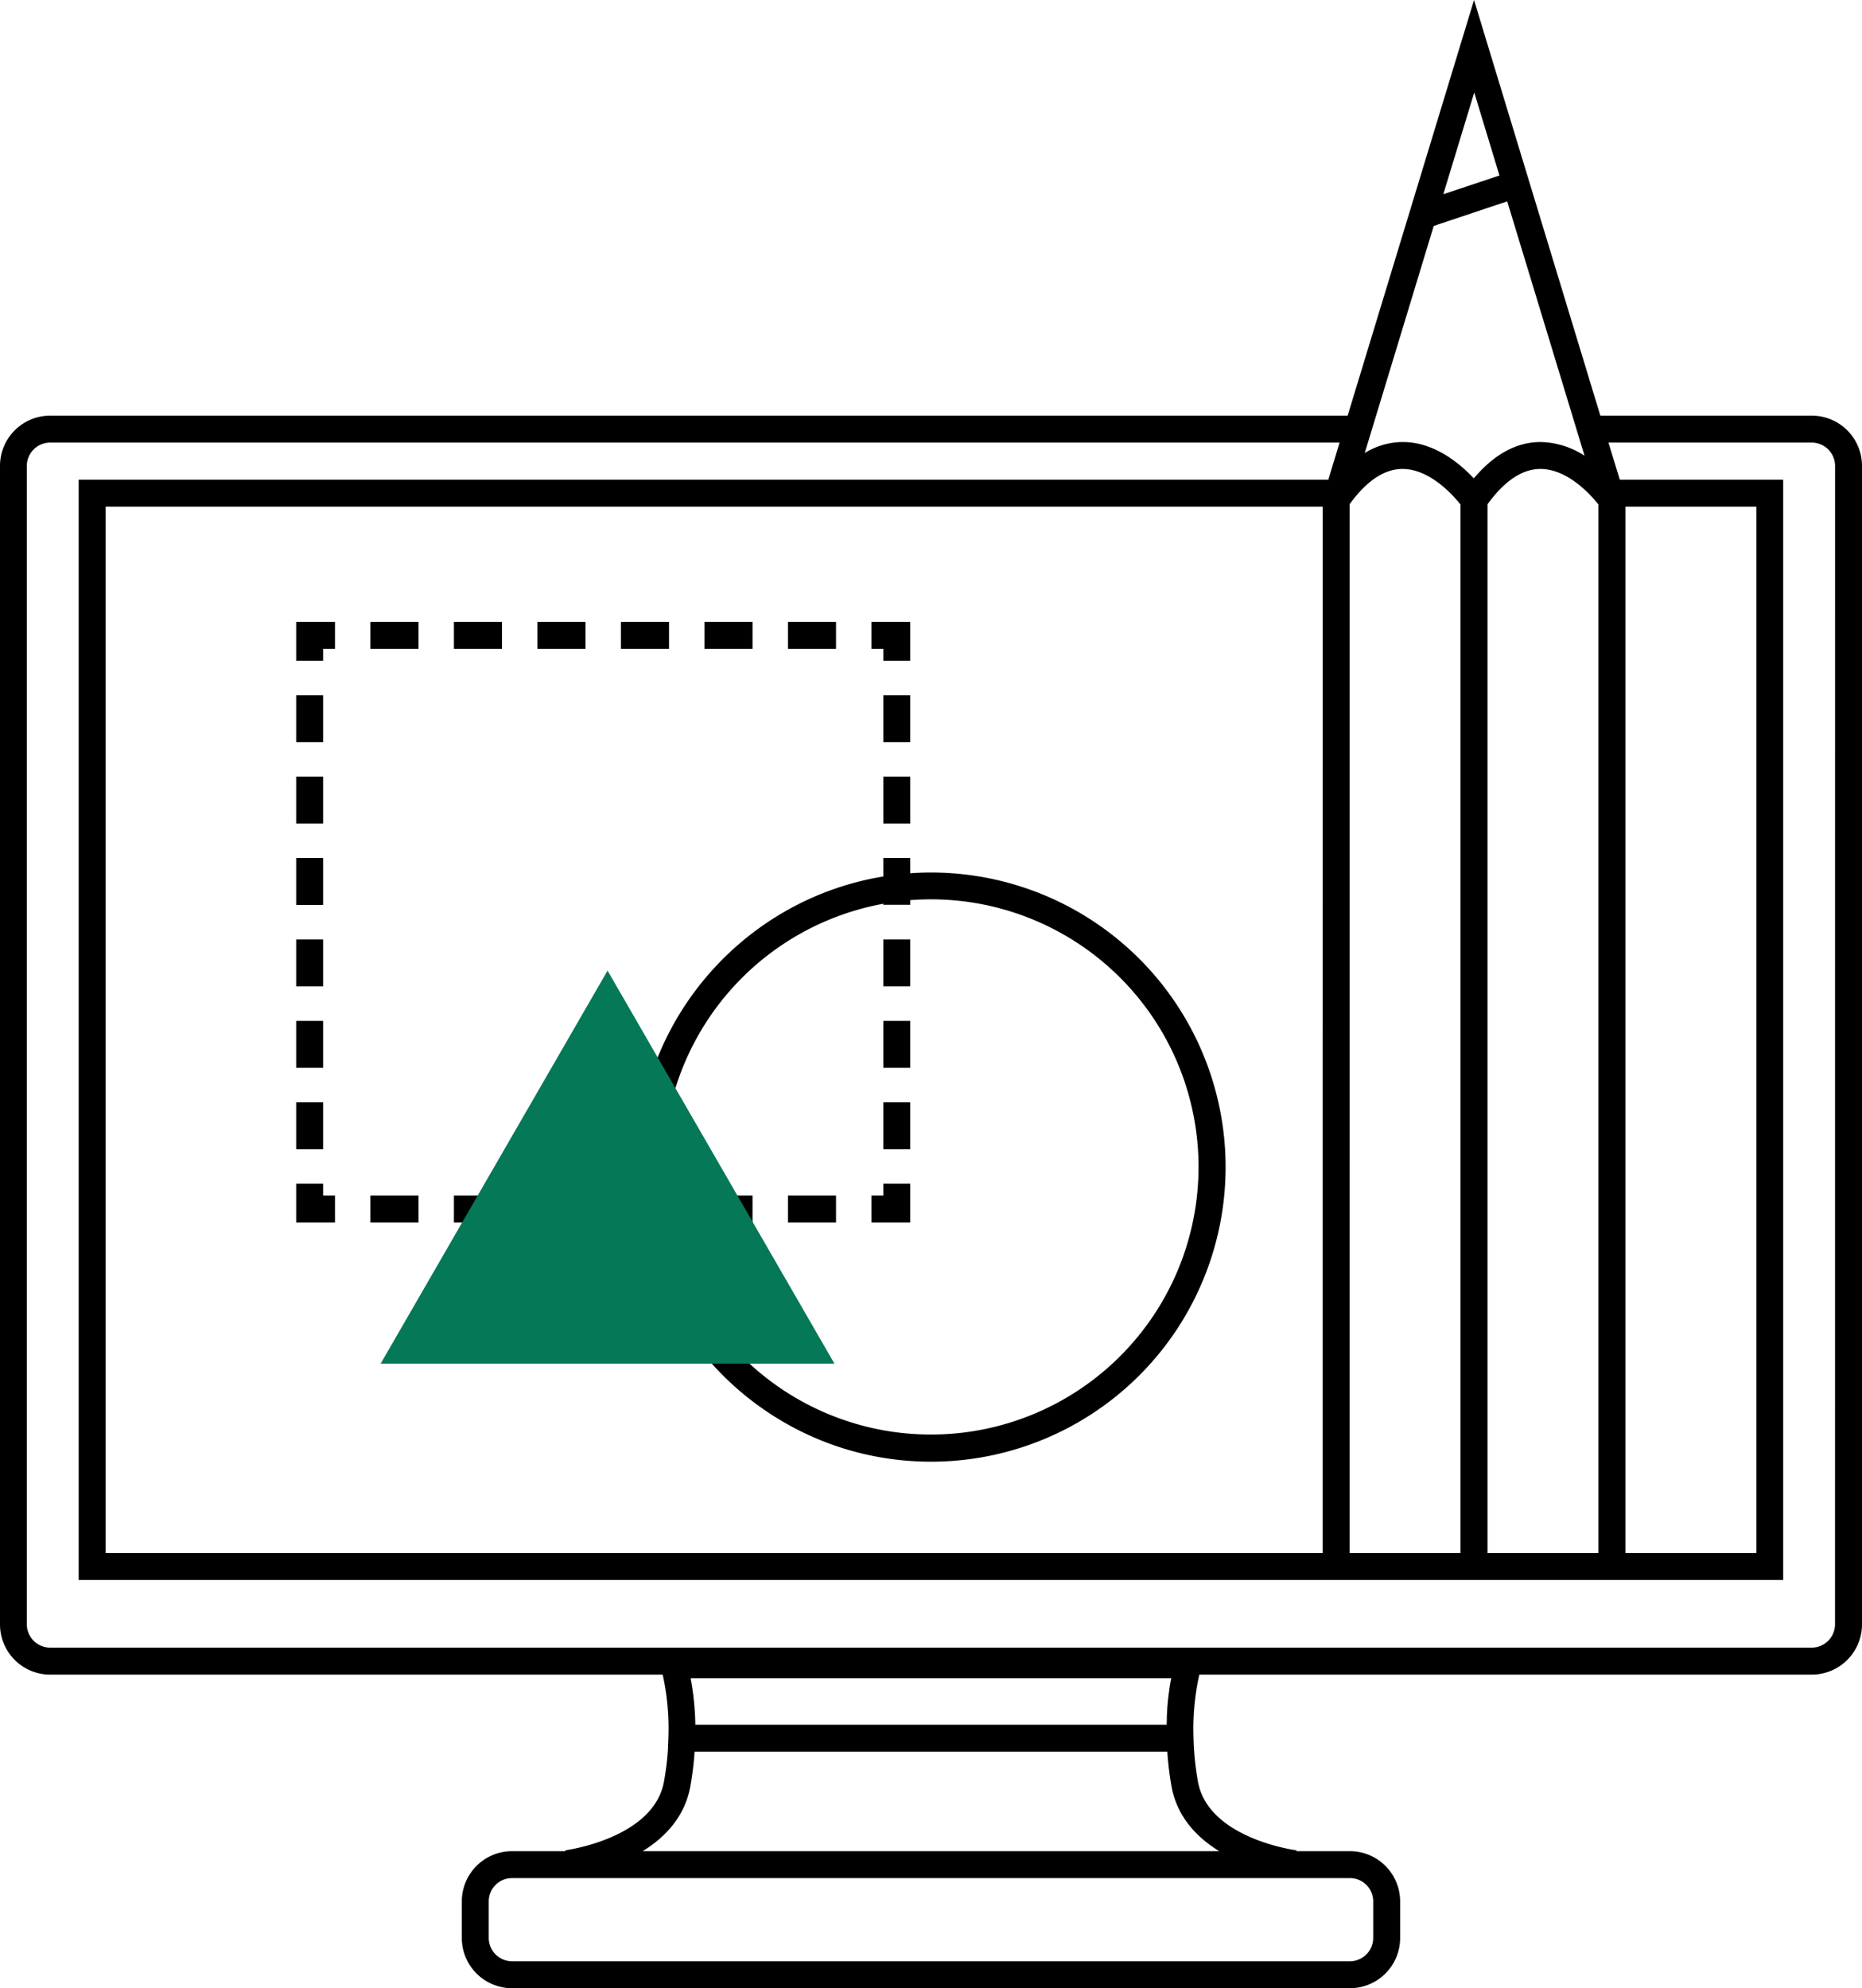<svg id="Layer_1" data-name="Layer 1" xmlns="http://www.w3.org/2000/svg" viewBox="0 0 796.46 850.39"><defs><style>.cls-1{fill:#047857;}</style></defs><title>icon-graphics-green</title><path d="M802,177.78H711.54L658.19,2.25,657.51,0,647.45,33.1l-44,144.68h-555A21.48,21.48,0,0,0,27,199.24V694.81a21.49,21.49,0,0,0,21.46,21.46h262a106.51,106.51,0,0,1,2.44,27l-.21,5.4a120.84,120.84,0,0,1-1.69,13.4c-4.41,24.24-41.78,29.28-42.15,29.33v.38H246a21.49,21.49,0,0,0-21.46,21.45v15.7A21.48,21.48,0,0,0,246,850.39H604.44a21.48,21.48,0,0,0,21.46-21.46v-15.7a21.49,21.49,0,0,0-21.46-21.45H581.56v-.38c-.37,0-37.72-5-42.14-29.33a122.36,122.36,0,0,1-1.9-18.81,106.54,106.54,0,0,1,2.48-27H802a21.48,21.48,0,0,0,21.46-21.46V199.24A21.48,21.48,0,0,0,802,177.78ZM592.76,664.27H72.17V216.7h520.6Zm11.53-448.6c7.24-10,14.84-15.07,22.59-15.09h0c11.75,0,21.7,11.25,24.82,15.19v448.5H604.28Zm59,448.59V215.68c7.24-10,14.84-15.09,22.6-15.1h0c11.76,0,21.7,11.25,24.82,15.19v448.5Zm59-447.56h56V664.27h-56ZM686,189.06h0c-10.31,0-19.9,5.24-28.58,15.54-6-6.37-16.88-15.54-30.4-15.54a31.25,31.25,0,0,0-16.26,4.7l29.51-97.12L671.7,86.12l33.08,108.81a35.61,35.61,0,0,0-18.87-5.87Zm-17.62-114-24,8,13.22-43.5ZM527.65,719.63c-.07.41-.15.82-.21,1.22-.15.91-.27,1.81-.4,2.72a1.36,1.36,0,0,1-.08.56q-.44,3.36-.68,6.73v.32c-.07,1-.13,2-.17,3v.75c0,.86-.06,1.72-.07,2.58v.19H324.42a118.46,118.46,0,0,0-2-19.88H528A18.08,18.08,0,0,0,527.65,719.63Zm86.73,93.6v15.7a10,10,0,0,1-9.94,9.94H246a10,10,0,0,1-9.94-9.94v-15.7A9.94,9.94,0,0,1,246,803.3H604.44A9.94,9.94,0,0,1,614.38,813.23Zm-65.86-21.45H301.88c9.5-5.84,18-14.6,20.4-27.66a133.3,133.3,0,0,0,1.82-14.89H526.31a133.17,133.17,0,0,0,1.81,14.9c2.38,13,10.88,21.81,20.4,27.65Zm263.4-97a10,10,0,0,1-9.94,9.94H48.41a10,10,0,0,1-9.94-9.94V199.24a10,10,0,0,1,9.94-9.94H600l-4.82,15.88H60.65V675.79h729.1V205.18H719.87L715,189.3h87a10,10,0,0,1,9.94,9.94Z" transform="translate(-27)"/><polygon points="389.36 506.31 377.84 506.31 377.84 511.39 372.76 511.39 372.76 522.91 389.36 522.91 389.36 506.31"/><rect x="229.88" y="511.39" width="20.57" height="11.52"/><rect x="158.44" y="511.39" width="20.57" height="11.52"/><rect x="194.16" y="511.39" width="20.57" height="11.52"/><rect x="301.32" y="511.39" width="20.57" height="11.52"/><rect x="337.04" y="511.39" width="20.57" height="11.52"/><polygon points="143.29 511.39 138.21 511.39 138.21 506.31 126.69 506.31 126.69 522.91 143.29 522.91 143.29 511.39"/><rect x="126.69" y="436.65" width="11.52" height="20.06"/><rect x="126.69" y="401.83" width="11.52" height="20.06"/><rect x="126.69" y="471.48" width="11.52" height="20.06"/><rect x="126.69" y="332.18" width="11.52" height="20.06"/><rect x="126.69" y="367" width="11.52" height="20.06"/><rect x="126.69" y="297.35" width="11.52" height="20.06"/><polygon points="138.21 277.5 143.29 277.5 143.29 265.99 126.69 265.99 126.69 282.59 138.21 282.59 138.21 277.5"/><rect x="265.6" y="265.99" width="20.57" height="11.52"/><rect x="337.04" y="265.99" width="20.57" height="11.52"/><rect x="301.32" y="265.99" width="20.57" height="11.52"/><rect x="194.16" y="265.99" width="20.57" height="11.52"/><rect x="158.44" y="265.99" width="20.57" height="11.52"/><rect x="229.88" y="265.99" width="20.57" height="11.52"/><polygon points="377.84 282.59 389.36 282.59 389.36 265.99 372.76 265.99 372.76 277.5 377.84 277.5 377.84 282.59"/><rect x="377.84" y="332.18" width="11.52" height="20.06"/><rect x="377.84" y="401.83" width="11.52" height="20.06"/><rect x="377.84" y="297.35" width="11.52" height="20.06"/><rect x="377.84" y="436.65" width="11.52" height="20.06"/><rect x="377.84" y="471.48" width="11.52" height="20.06"/><path d="M425.24,625.19a126,126,0,0,0,0-252q-4.49,0-8.88.32V367H404.84v7.89c-59.8,9.78-105.58,61.8-105.58,124.32q0,6.17.59,12.18H292.6v11.52h8.9C312.62,581.08,363.87,625.19,425.24,625.19Zm-114.46-126a114.66,114.66,0,0,1,94.06-112.64V387h11.52v-2c2.93-.22,5.89-.34,8.88-.34A114.46,114.46,0,1,1,313.17,522.54V511.39h-1.74a115.29,115.29,0,0,1-.65-12.18Z" transform="translate(-27)"/><polygon class="cls-1" points="259.88 415.15 308.41 499.21 356.94 583.27 259.88 583.27 162.81 583.27 211.34 499.21 259.88 415.15"/></svg>
